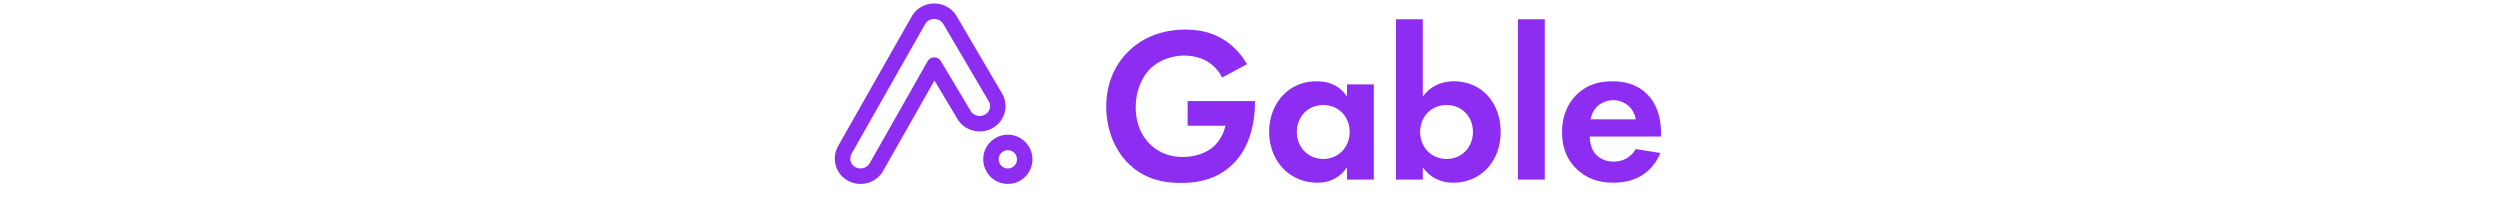 <svg viewBox="0 0 97 23" width="291" xmlns="http://www.w3.org/2000/svg"><g fill="#8d2df2" fill-rule="nonzero"><path d="M11.747.407c1.088 0 2.095.577 2.62 1.5l5.284 8.99.061.11c.742 1.415.197 3.162-1.233 3.928a3.048 3.048 0 01-2.271.247A2.97 2.97 0 0114.42 13.8l-2.651-4.43-5.975 10.523a3.014 3.014 0 01-2.516 1.511l-.113.003a3.042 3.042 0 01-1.836-.613c-1.175-.882-1.495-2.521-.76-3.816L9.118 1.92A3.018 3.018 0 0111.747.407zm8.565 15.272a2.866 2.866 0 012.864 2.864 2.866 2.866 0 01-2.864 2.864 2.866 2.866 0 01-2.864-2.864 2.866 2.866 0 012.864-2.864zM11.747 2.207c-.446 0-.853.233-1.063.601l-8.55 15.059c-.292.515-.167 1.155.275 1.487.222.166.48.253.756.253.447 0 .854-.234 1.063-.602l6.738-11.866a.9.9 0 011.555-.018l3.453 5.773c.155.271.408.467.721.555.316.09.646.054.934-.1.574-.308.779-.997.477-1.53l-5.297-9.01a1.218 1.218 0 00-1.062-.602zm8.565 15.272c-.586 0-1.064.478-1.064 1.064 0 .586.478 1.064 1.064 1.064.586 0 1.064-.478 1.064-1.064 0-.586-.478-1.064-1.064-1.064zM40.499 21.29c2.124 0 4.3-.486 6.067-2.252 2.355-2.33 2.509-5.914 2.509-7.066v-.205H41.24v2.868h4.403c-.281 1.228-.947 2.099-1.613 2.61-.947.718-2.227 1.025-3.353 1.025-1.818 0-3.021-.717-3.789-1.46-.717-.69-1.69-2.047-1.69-4.326 0-1.92.743-3.558 1.716-4.505 1.05-1.024 2.585-1.51 3.942-1.51.794 0 1.69.178 2.406.537.538.281 1.408.87 1.997 2.022l2.893-1.561c-.896-1.536-2.1-2.56-3.2-3.124-1.306-.69-2.662-.896-3.942-.896-3.303 0-5.453 1.306-6.733 2.612-1.024 1.024-2.509 3.046-2.509 6.348 0 3.84 1.946 5.99 2.534 6.58 1.87 1.868 4.07 2.304 6.196 2.304zm19.292-1.817v1.434h3.123V9.822h-3.123v1.433c-1.05-1.638-2.713-1.792-3.558-1.792-3.277 0-5.504 2.612-5.504 5.888 0 3.252 2.253 5.914 5.657 5.914.794 0 2.279-.18 3.405-1.792zm-2.765-.973c-1.792 0-3.072-1.382-3.072-3.149 0-1.766 1.28-3.123 3.072-3.123s3.072 1.357 3.072 3.123c0 1.767-1.28 3.15-3.072 3.15zm15.12 2.765c3.277 0 5.53-2.534 5.53-5.914 0-3.353-2.176-5.888-5.453-5.888-.947 0-2.509.256-3.61 1.792v-9.01H65.49v18.662h3.123v-1.434c1.204 1.664 2.816 1.792 3.533 1.792zm-.768-2.765c-1.792 0-3.072-1.382-3.072-3.149 0-1.766 1.28-3.123 3.072-3.123s3.072 1.357 3.072 3.123c0 1.767-1.28 3.15-3.072 3.15zm11.434 2.407V2.244h-3.124v18.663h3.124zm8.002.358c3.866 0 5.12-2.637 5.453-3.456l-2.867-.46c-.512.895-1.408 1.458-2.586 1.458-1.203 0-1.894-.588-2.227-1.05-.358-.486-.537-1.202-.537-1.868h8.294v-.256c0-1.203-.154-2.944-1.331-4.352-.768-.922-2.074-1.818-4.327-1.818-1.33 0-2.867.282-4.172 1.562-.794.794-1.69 2.15-1.69 4.352 0 1.74.512 3.174 1.74 4.326 1.102 1.05 2.458 1.562 4.25 1.562zm2.586-7.373h-5.248c.256-1.485 1.46-2.227 2.611-2.227 1.152 0 2.381.717 2.637 2.227z"></path></g></svg>